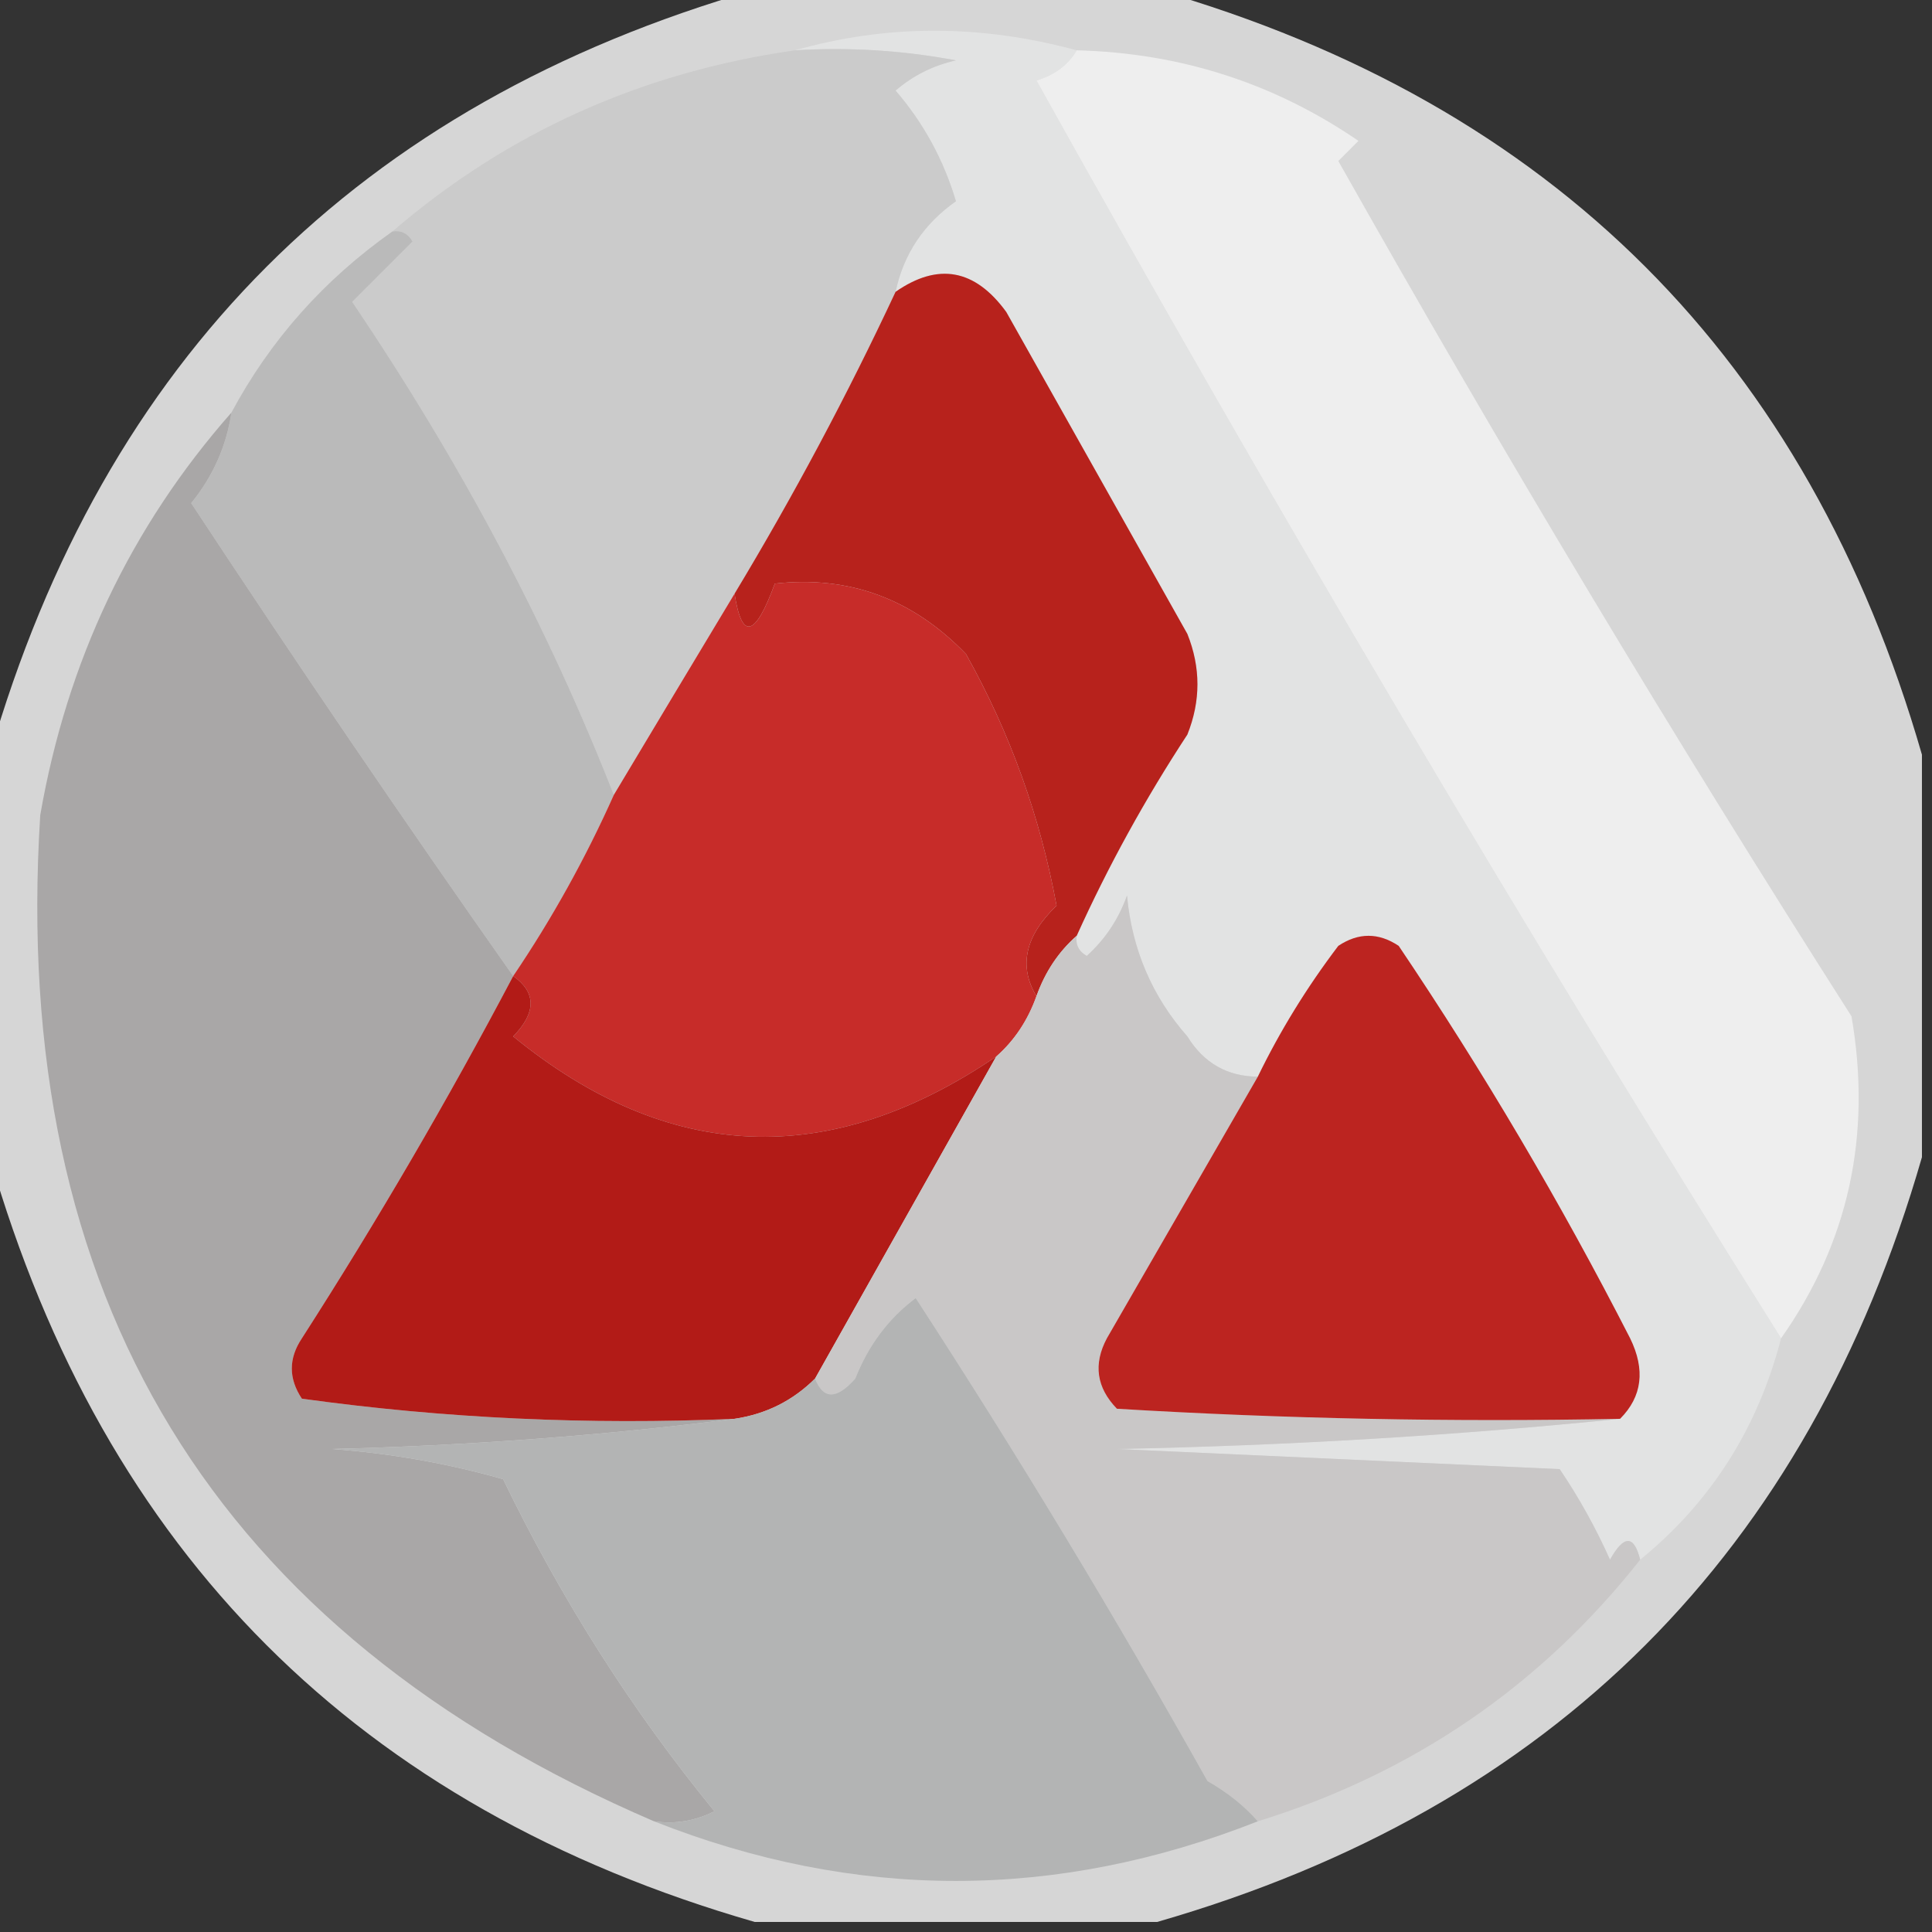 <?xml version="1.0" encoding="UTF-8"?>
<!DOCTYPE svg PUBLIC "-//W3C//DTD SVG 1.1//EN" "http://www.w3.org/Graphics/SVG/1.1/DTD/svg11.dtd">
<svg xmlns="http://www.w3.org/2000/svg" version="1.1" width="96px" height="96px" style="shape-rendering:geometricPrecision; text-rendering:geometricPrecision; image-rendering:optimizeQuality; fill-rule:evenodd; clip-rule:evenodd" xmlns:xlink="http://www.w3.org/1999/xlink">
<rect width="100%" height="100%" fill="#333333" stroke="none"/>
<g><path style="opacity:0.815" fill="#fbfbfb" d="M 37.5,-0.5 C 44.167,-0.5 50.833,-0.5 57.5,-0.5C 77.167,5.167 89.833,17.833 95.5,37.5C 95.5,44.167 95.5,50.833 95.5,57.5C 89.833,77.167 77.167,89.833 57.5,95.5C 50.833,95.5 44.167,95.5 37.5,95.5C 17.833,89.833 5.167,77.167 -0.5,57.5C -0.5,50.833 -0.5,44.167 -0.5,37.5C 5.167,17.833 17.833,5.167 37.5,-0.5 Z"/></g>
<g><path style="opacity:1" fill="#e2e3e3" d="M 39.5,2.5 C 44.066,1.203 48.733,1.203 53.5,2.5C 53.083,3.222 52.416,3.722 51.5,4C 63.372,25.31 75.705,46.144 88.5,66.5C 87.343,70.976 85.01,74.642 81.5,77.5C 81.19,76.262 80.69,76.262 80,77.5C 79.293,75.919 78.46,74.419 77.5,73C 70.167,72.667 62.833,72.333 55.5,72C 64.01,71.829 72.343,71.329 80.5,70.5C 81.598,69.399 81.765,68.066 81,66.5C 77.545,59.753 73.711,53.253 69.5,47C 68.5,46.333 67.5,46.333 66.5,47C 64.942,49.052 63.608,51.218 62.5,53.5C 60.983,53.489 59.816,52.823 59,51.5C 57.249,49.51 56.249,47.177 56,44.5C 55.581,45.672 54.915,46.672 54,47.5C 53.601,47.272 53.435,46.938 53.5,46.5C 55.067,43.033 56.901,39.7 59,36.5C 59.667,34.833 59.667,33.167 59,31.5C 56,26.167 53,20.833 50,15.5C 48.444,13.365 46.611,13.032 44.5,14.5C 44.9,12.623 45.9,11.123 47.5,10C 46.888,7.942 45.888,6.109 44.5,4.5C 45.376,3.749 46.376,3.249 47.5,3C 44.854,2.503 42.187,2.336 39.5,2.5 Z"/></g>
<g><path style="opacity:1" fill="#eeeeee" d="M 53.5,2.5 C 58.645,2.63 63.312,4.13 67.5,7C 67.167,7.333 66.833,7.667 66.5,8C 74.619,22.406 83.119,36.573 92,50.5C 93.019,56.413 91.853,61.746 88.5,66.5C 75.705,46.144 63.372,25.31 51.5,4C 52.416,3.722 53.083,3.222 53.5,2.5 Z"/></g>
<g><path style="opacity:1" fill="#cbcbcb" d="M 39.5,2.5 C 42.187,2.336 44.854,2.503 47.5,3C 46.376,3.249 45.376,3.749 44.5,4.5C 45.888,6.109 46.888,7.942 47.5,10C 45.9,11.123 44.9,12.623 44.5,14.5C 42.1,19.632 39.434,24.632 36.5,29.5C 34.515,32.798 32.515,36.131 30.5,39.5C 27.241,31.167 22.908,23.001 17.5,15C 18.5,14 19.5,13 20.5,12C 20.272,11.601 19.938,11.435 19.5,11.5C 25.211,6.587 31.878,3.587 39.5,2.5 Z"/></g>
<g><path style="opacity:1" fill="#bababa" d="M 19.5,11.5 C 19.938,11.435 20.272,11.601 20.5,12C 19.5,13 18.5,14 17.5,15C 22.908,23.001 27.241,31.167 30.5,39.5C 29.087,42.661 27.42,45.661 25.5,48.5C 20.082,40.806 14.749,32.973 9.5,25C 10.582,23.67 11.249,22.17 11.5,20.5C 13.43,16.9 16.097,13.9 19.5,11.5 Z"/></g>
<g><path style="opacity:1" fill="#b7221c" d="M 53.5,46.5 C 52.599,47.291 51.932,48.291 51.5,49.5C 50.601,48.006 50.935,46.506 52.5,45C 51.686,40.573 50.186,36.406 48,32.5C 45.354,29.754 42.188,28.587 38.5,29C 37.526,31.665 36.859,31.831 36.5,29.5C 39.434,24.632 42.1,19.632 44.5,14.5C 46.611,13.032 48.444,13.365 50,15.5C 53,20.833 56,26.167 59,31.5C 59.667,33.167 59.667,34.833 59,36.5C 56.901,39.7 55.067,43.033 53.5,46.5 Z"/></g>
<g><path style="opacity:1" fill="#a9a7a7" d="M 11.5,20.5 C 11.249,22.17 10.582,23.67 9.5,25C 14.749,32.973 20.082,40.806 25.5,48.5C 22.264,54.636 18.764,60.636 15,66.5C 14.333,67.5 14.333,68.5 15,69.5C 22.079,70.48 29.245,70.813 36.5,70.5C 30.013,71.328 23.346,71.828 16.5,72C 19.426,72.218 22.259,72.718 25,73.5C 27.902,79.493 31.402,84.993 35.5,90C 34.552,90.483 33.552,90.65 32.5,90.5C 10.651,81.116 0.484,64.449 2,40.5C 3.332,32.84 6.499,26.174 11.5,20.5 Z"/></g>
<g><path style="opacity:1" fill="#c72c29" d="M 51.5,49.5 C 51.068,50.709 50.401,51.709 49.5,52.5C 41.214,58.129 33.214,57.796 25.5,51.5C 26.653,50.313 26.653,49.313 25.5,48.5C 27.42,45.661 29.087,42.661 30.5,39.5C 32.515,36.131 34.515,32.798 36.5,29.5C 36.859,31.831 37.526,31.665 38.5,29C 42.188,28.587 45.354,29.754 48,32.5C 50.186,36.406 51.686,40.573 52.5,45C 50.935,46.506 50.601,48.006 51.5,49.5 Z"/></g>
<g><path style="opacity:1" fill="#b21b17" d="M 25.5,48.5 C 26.653,49.313 26.653,50.313 25.5,51.5C 33.214,57.796 41.214,58.129 49.5,52.5C 46.5,57.833 43.5,63.167 40.5,68.5C 39.395,69.6 38.062,70.267 36.5,70.5C 29.245,70.813 22.079,70.48 15,69.5C 14.333,68.5 14.333,67.5 15,66.5C 18.764,60.636 22.264,54.636 25.5,48.5 Z"/></g>
<g><path style="opacity:1" fill="#c9c7c7" d="M 62.5,53.5 C 60.012,57.806 57.512,62.139 55,66.5C 54.316,67.784 54.483,68.951 55.5,70C 63.827,70.5 72.16,70.666 80.5,70.5C 72.343,71.329 64.01,71.829 55.5,72C 62.833,72.333 70.167,72.667 77.5,73C 78.46,74.419 79.293,75.919 80,77.5C 80.69,76.262 81.19,76.262 81.5,77.5C 76.545,83.779 70.211,88.112 62.5,90.5C 61.828,89.733 60.995,89.066 60,88.5C 55.4,80.289 50.566,72.289 45.5,64.5C 44.148,65.517 43.148,66.851 42.5,68.5C 41.571,69.55 40.905,69.55 40.5,68.5C 43.5,63.167 46.5,57.833 49.5,52.5C 50.401,51.709 51.068,50.709 51.5,49.5C 51.932,48.291 52.599,47.291 53.5,46.5C 53.435,46.938 53.601,47.272 54,47.5C 54.915,46.672 55.581,45.672 56,44.5C 56.249,47.177 57.249,49.51 59,51.5C 59.816,52.823 60.983,53.489 62.5,53.5 Z"/></g>
<g><path style="opacity:1" fill="#bc2420" d="M 80.5,70.5 C 72.16,70.666 63.827,70.5 55.5,70C 54.483,68.951 54.316,67.784 55,66.5C 57.512,62.139 60.012,57.806 62.5,53.5C 63.608,51.218 64.942,49.052 66.5,47C 67.5,46.333 68.5,46.333 69.5,47C 73.711,53.253 77.545,59.753 81,66.5C 81.765,68.066 81.598,69.399 80.5,70.5 Z"/></g>
<g><path style="opacity:1" fill="#b3b4b4" d="M 62.5,90.5 C 52.491,94.45 42.491,94.45 32.5,90.5C 33.552,90.65 34.552,90.483 35.5,90C 31.402,84.993 27.902,79.493 25,73.5C 22.259,72.718 19.426,72.218 16.5,72C 23.346,71.828 30.013,71.328 36.5,70.5C 38.062,70.267 39.395,69.6 40.5,68.5C 40.905,69.55 41.571,69.55 42.5,68.5C 43.148,66.851 44.148,65.517 45.5,64.5C 50.566,72.289 55.4,80.289 60,88.5C 60.995,89.066 61.828,89.733 62.5,90.5 Z"/></g>
</svg>
